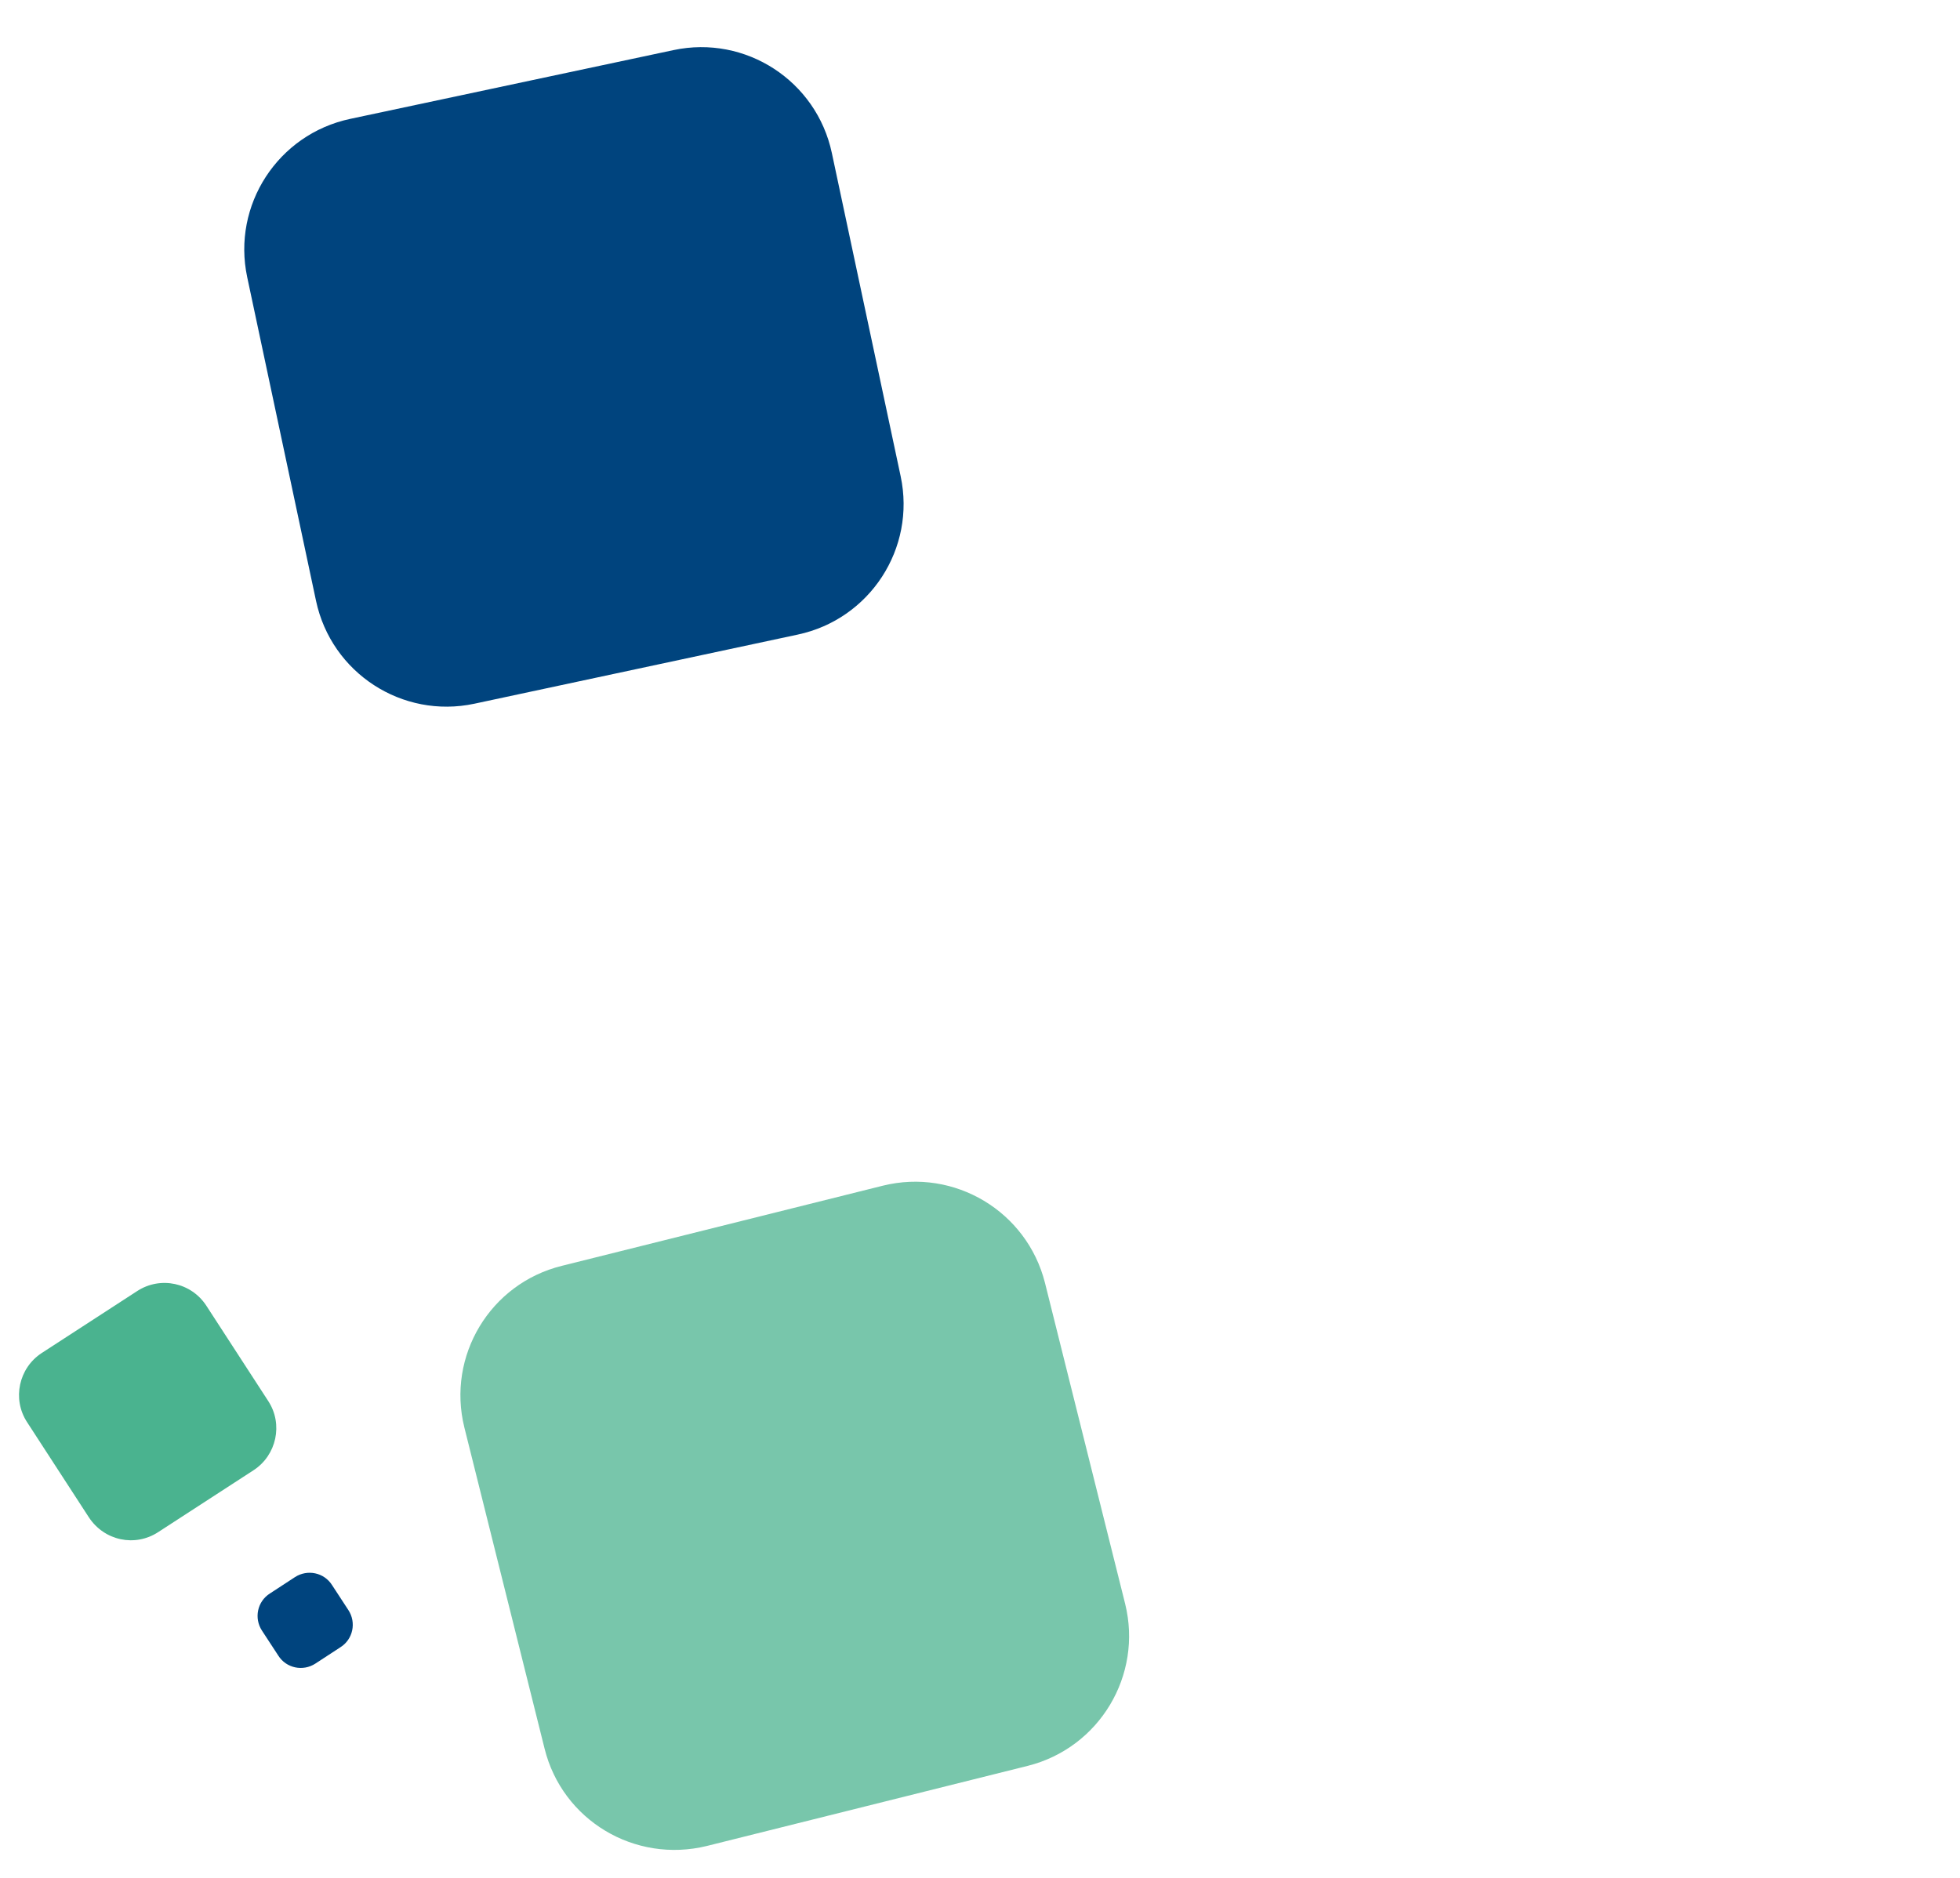 <?xml version="1.0" encoding="utf-8"?>
<!-- Generator: Adobe Illustrator 21.0.0, SVG Export Plug-In . SVG Version: 6.00 Build 0)  -->
<svg version="1.1" id="Layer_1" xmlns="http://www.w3.org/2000/svg" xmlns:xlink="http://www.w3.org/1999/xlink" x="0px" y="0px"
	 viewBox="0 0 586.7 562.3" style="enable-background:new 0 0 586.7 562.3;" xml:space="preserve">
<style type="text/css">
	.st0{fill:#00447E;}
	.st1{opacity:0.71;fill:#009461;enable-background:new    ;}
	.st2{opacity:0.53;fill:#009461;enable-background:new    ;}
</style>
<path id="_2002" class="st0" d="M104.8,35.6L201.6,15c21.6-4.6,42.8,9.2,47.4,30.8l20.6,96.8c4.6,21.6-9.2,42.8-30.8,47.4L142,210.7
	c-21.6,4.6-42.8-9.2-47.4-30.8L74,83C69.4,61.4,83.2,40.2,104.8,35.6z"/>
<path id="Rectangle_273" class="st1" d="M26.6,454.3L8.1,425.8c-4.5-6.9-2.5-16.2,4.4-20.7L41,386.6c7-4.6,16.3-2.6,20.8,4.4
	l18.5,28.5c4.5,6.9,2.5,16.2-4.4,20.7l-28.5,18.5C40.4,463.3,31.2,461.3,26.6,454.3z"/>
<path id="Rectangle_274" class="st0" d="M83.3,495.7l-4.9-7.5c-2.4-3.7-1.4-8.7,2.4-11.1l7.5-4.9c3.7-2.4,8.7-1.4,11.1,2.4l4.9,7.5
	c2.4,3.7,1.4,8.7-2.4,11.1l-7.5,4.9C90.7,500.5,85.7,499.5,83.3,495.7z"/>
<path id="equipe-creation-creative-concepteur-publicitaire-asiatique-discutant-idees-au-bureau_1418-2283" class="st2" d="
	M168.2,379l96.1-24c21.4-5.3,43.1,7.7,48.5,29.1l24,96.1c5.3,21.4-7.7,43.1-29.1,48.5l-96.1,24C190,558,168.3,545,163,523.5
	l-24-96.1C133.7,406,146.7,384.3,168.2,379z"/>
</svg>
